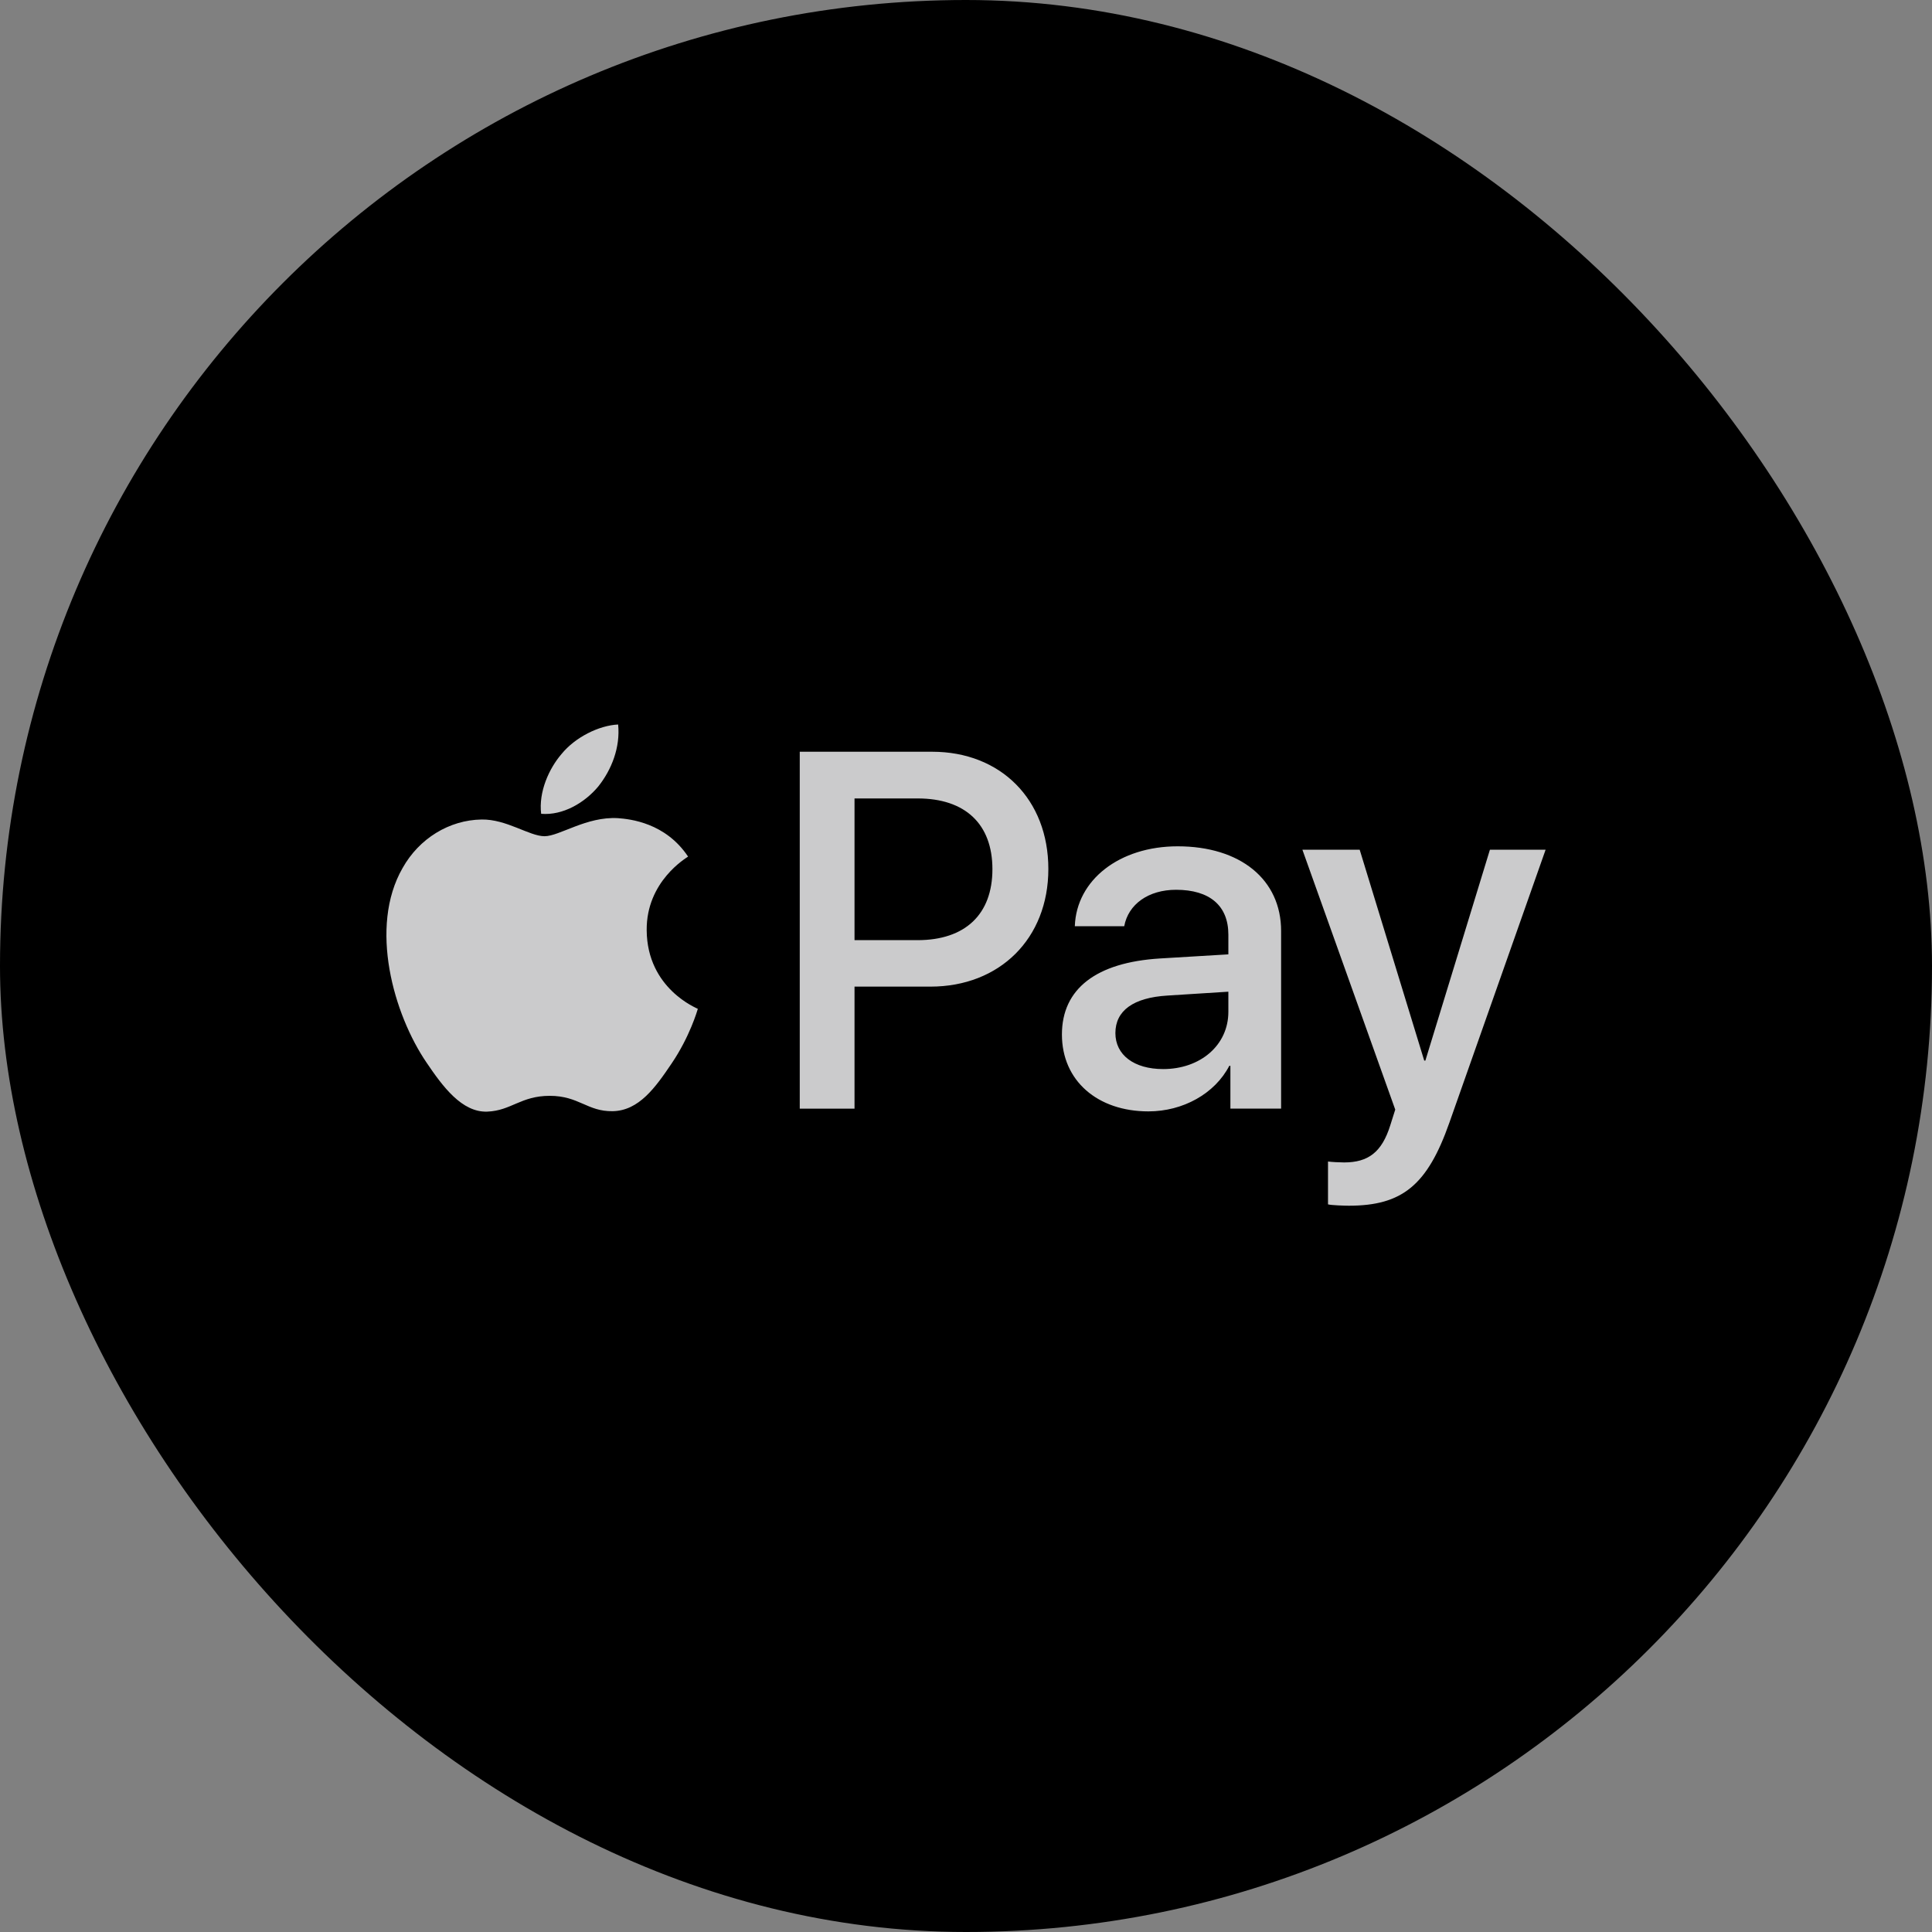 <svg width="40" height="40" viewBox="0 0 40 40" fill="none" xmlns="http://www.w3.org/2000/svg">
<rect x="0" y="0" width="40" height="40" fill="#808080" stroke="none"/>
<rect width="40" height="40" rx="20" fill="black"/>
<path d="M12.385 16.285C12.104 16.621 11.654 16.887 11.204 16.849C11.148 16.394 11.368 15.91 11.626 15.611C11.907 15.265 12.399 15.019 12.798 15C12.845 15.474 12.662 15.938 12.385 16.285ZM12.793 16.939C12.142 16.901 11.584 17.313 11.274 17.313C10.96 17.313 10.487 16.958 9.971 16.967C9.301 16.977 8.677 17.36 8.335 17.972C7.632 19.195 8.152 21.005 8.832 22.001C9.165 22.494 9.563 23.034 10.088 23.015C10.585 22.996 10.782 22.688 11.382 22.688C11.987 22.688 12.16 23.015 12.685 23.006C13.229 22.996 13.571 22.513 13.904 22.02C14.284 21.46 14.439 20.915 14.448 20.887C14.439 20.877 13.398 20.475 13.389 19.261C13.379 18.247 14.209 17.763 14.246 17.735C13.778 17.033 13.046 16.958 12.793 16.939ZM16.558 15.564V22.954H17.692V20.427H19.263C20.697 20.427 21.705 19.432 21.705 17.991C21.705 16.55 20.716 15.564 19.3 15.564L16.558 15.564ZM17.692 16.531H19C19.985 16.531 20.547 17.062 20.547 17.996C20.547 18.929 19.985 19.465 18.995 19.465H17.692V16.531ZM23.777 23.01C24.49 23.01 25.151 22.645 25.451 22.067H25.474V22.953H26.524V19.275C26.524 18.209 25.68 17.522 24.382 17.522C23.177 17.522 22.286 18.218 22.253 19.176H23.276C23.36 18.721 23.777 18.422 24.349 18.422C25.043 18.422 25.432 18.749 25.432 19.351V19.759L24.016 19.844C22.699 19.925 21.986 20.47 21.986 21.418C21.986 22.375 22.722 23.01 23.777 23.01ZM24.082 22.134C23.477 22.134 23.093 21.84 23.093 21.389C23.093 20.925 23.463 20.655 24.171 20.612L25.432 20.532V20.948C25.432 21.641 24.851 22.134 24.082 22.134M27.926 24.963C29.032 24.963 29.553 24.537 30.008 23.243L32 17.593H30.847L29.511 21.958H29.487L28.151 17.593H26.965L28.887 22.973L28.784 23.299C28.61 23.854 28.329 24.067 27.828 24.067C27.739 24.067 27.565 24.058 27.495 24.048V24.935C27.56 24.954 27.842 24.963 27.926 24.963" fill="#FEFEFF" fill-opacity="0.8"/>
</svg>

